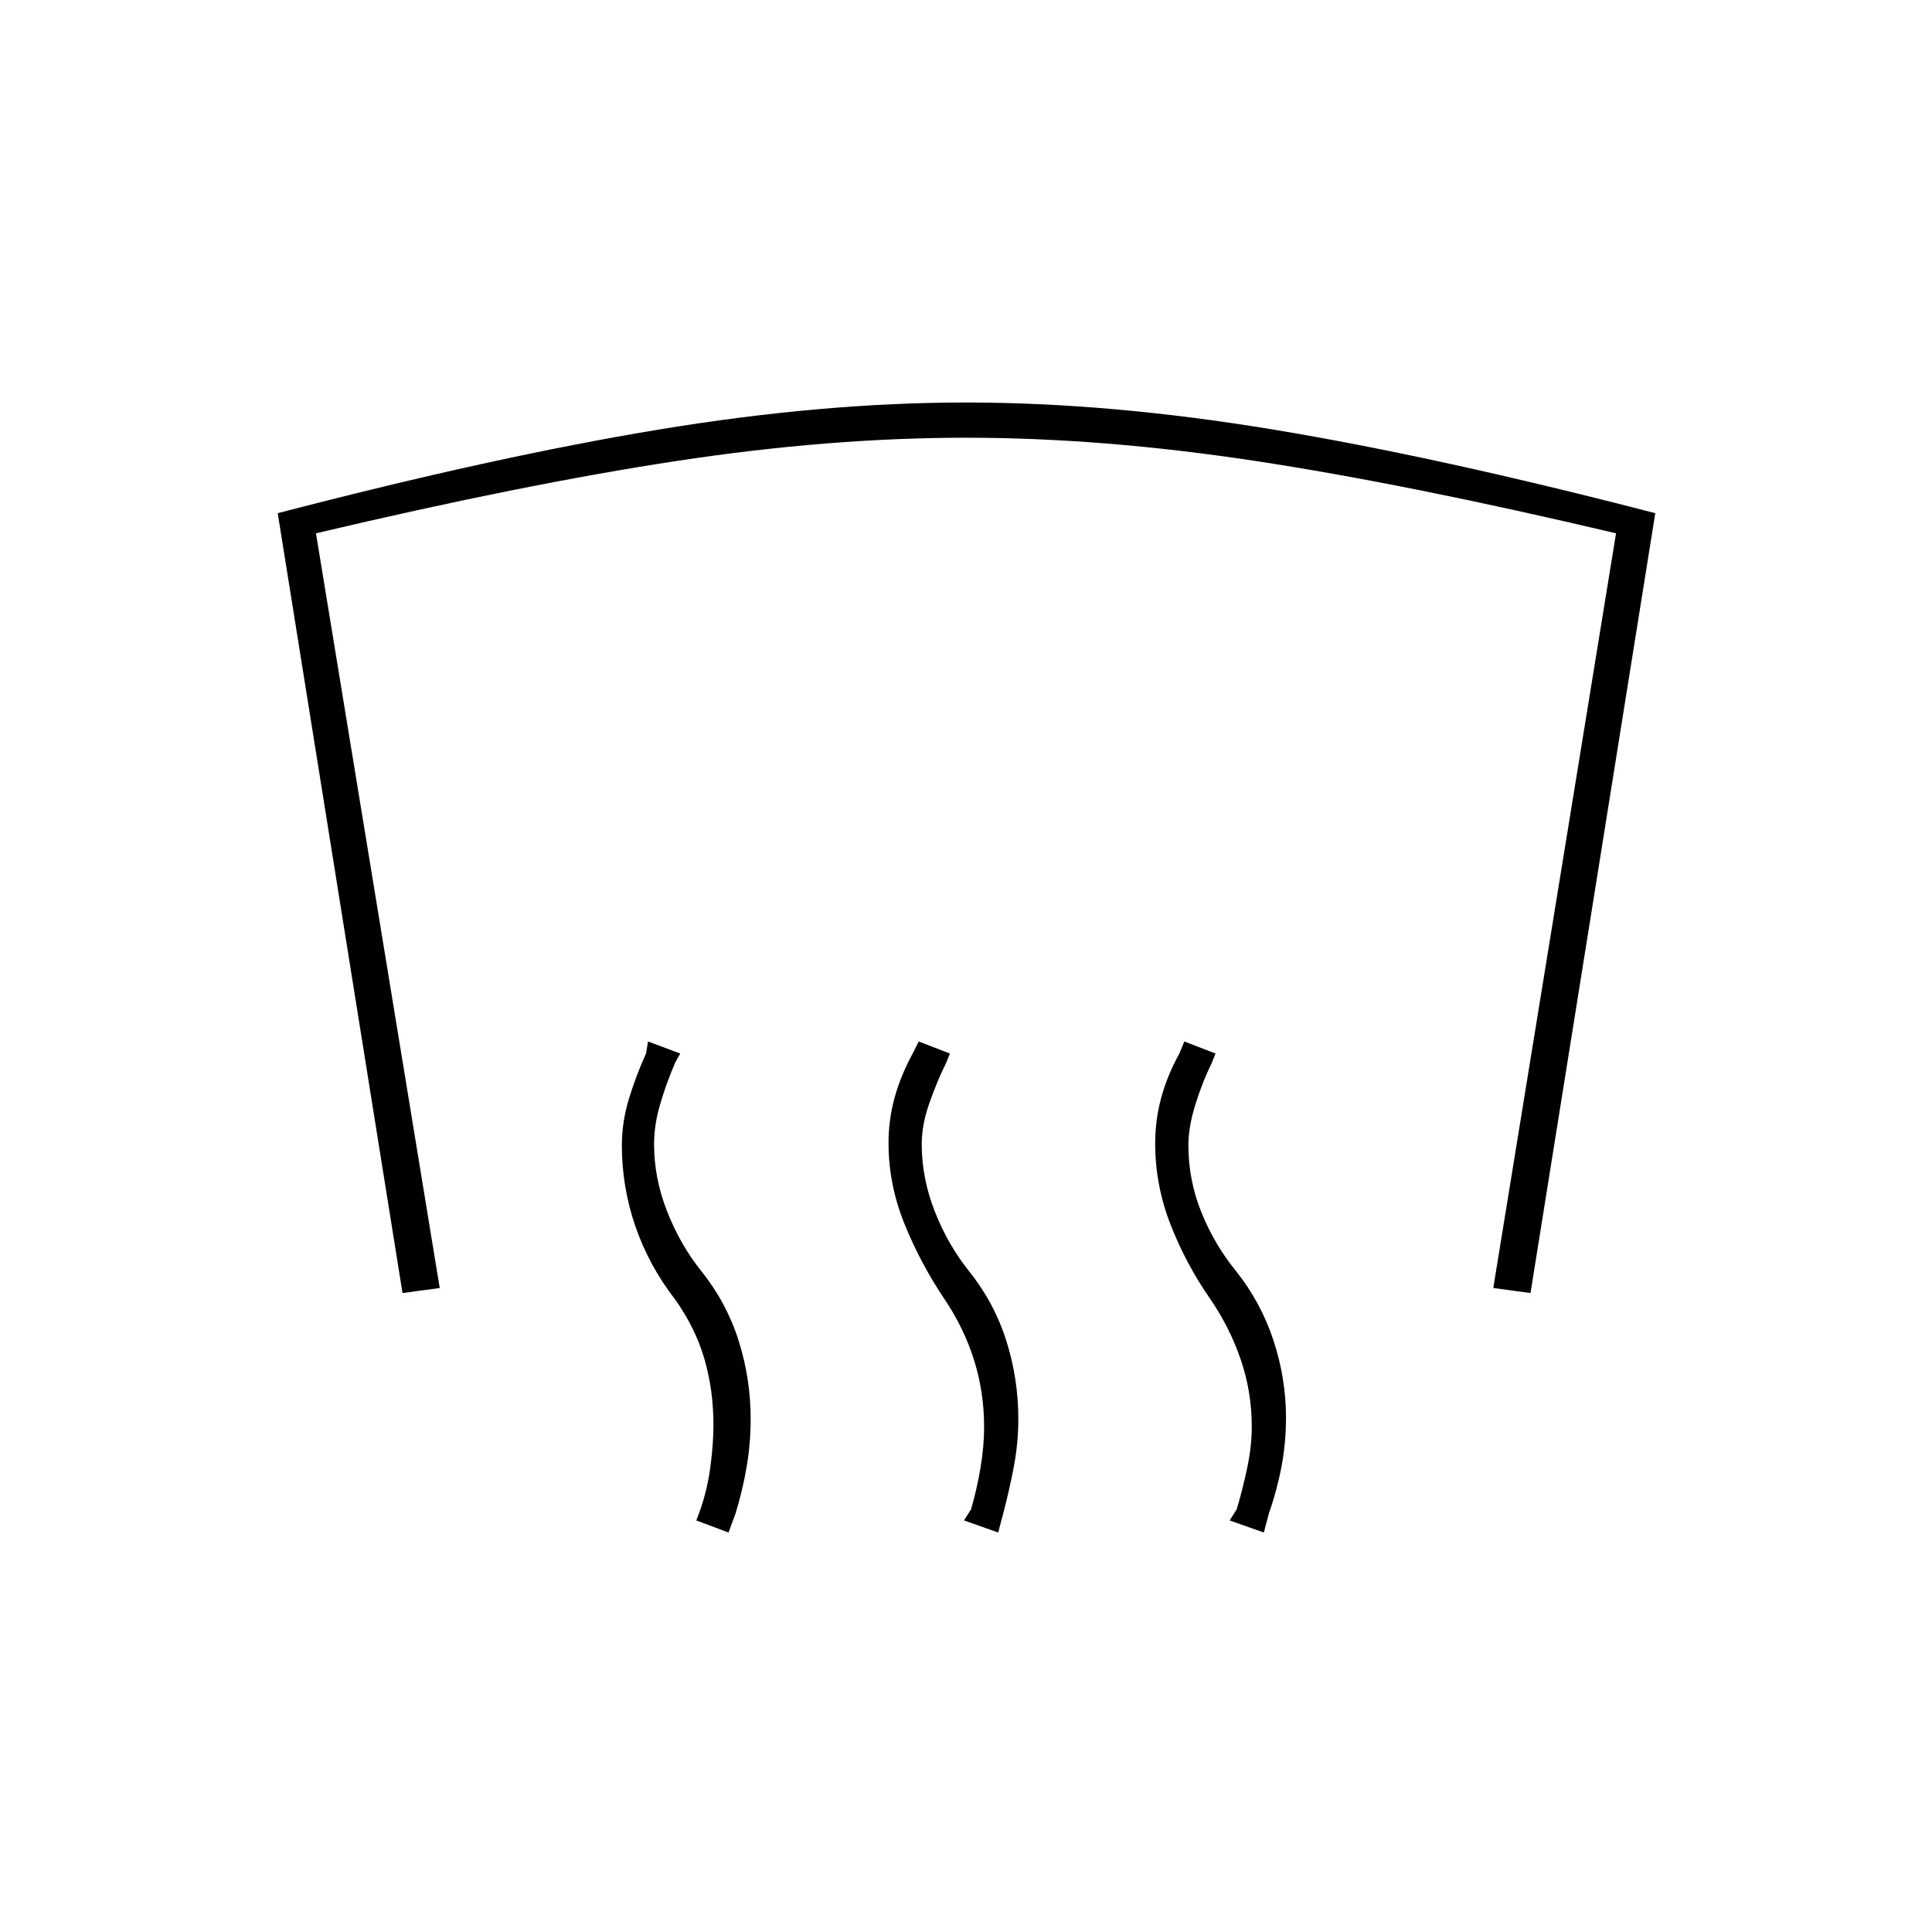 <svg xmlns="http://www.w3.org/2000/svg" height="20" viewBox="0 -960 960 960" width="20"><path d="M480-760q71.5 0 153 13.5T822.5-705l-62 387.5L742-320l61-375q-103.22-24.39-179.21-35.95-76-11.55-143.79-11.55-67.79 0-143.79 11.55Q260.22-719.39 157-695l61.5 375-18.5 2.5L138-705q107.5-28 189-41.5T480-760Zm148 561.5-17-6 3.5-5.5q3-10 5.25-20.75T622-251q0-17.45-5.5-33.48-5.5-16.02-15.07-29.97-12.06-17.31-19.74-36.93Q574-371 574-391.84q0-11.58 2.98-22.62 2.98-11.04 9.02-22.04l2.5-6 15.5 6-1.9 4.7q-4.6 9.3-8.1 20.55T590.5-391q0 17.45 6.5 33.48 6.5 16.02 17.07 28.97 12.56 15.81 18.74 34.68Q639-275 639-255.66q0 12.58-2.23 24.37-2.23 11.79-6.27 23.29l-2.5 9.5Zm-132 0-17-6 3.5-5.5q3-10.36 4.75-20.93T489-251q0-17.32-5.01-33.22-5.01-15.9-14.54-30.05Q457.5-332 449.5-351.69q-8-19.7-8-40.37 0-11.44 2.98-22.37 2.98-10.94 9.02-22.07l3-6 15.5 6-1.9 4.7q-4.6 9.3-8.35 20.05T458-391.5q0 16.95 6.5 33.48 6.5 16.52 16.89 29.49 12.67 15.82 18.64 34.73Q506-274.9 506-255q0 12-2.22 23.68-2.22 11.69-5.28 23.32l-2.5 9.5Zm-134 0-16-6 2.1-5.7q3.4-9.8 4.9-21.05 1.5-11.25 1.5-20.75 0-17.32-4.48-32.72-4.47-15.4-14.52-29.55-13-16.73-19.75-36.3-6.75-19.56-6.75-40.36 0-11.55 3.5-23.06 3.5-11.51 8.5-22.51l1-6 16 6-2.5 4.5q-4.5 10.5-7.5 20.75t-3 19.75q0 16.95 6.5 33.48 6.5 16.52 16.89 29.49 12.67 15.82 18.64 34.73Q373-274.9 373-255q0 12-1.97 23.68-1.97 11.69-5.53 23.32l-3.5 9.5Z"/></svg>